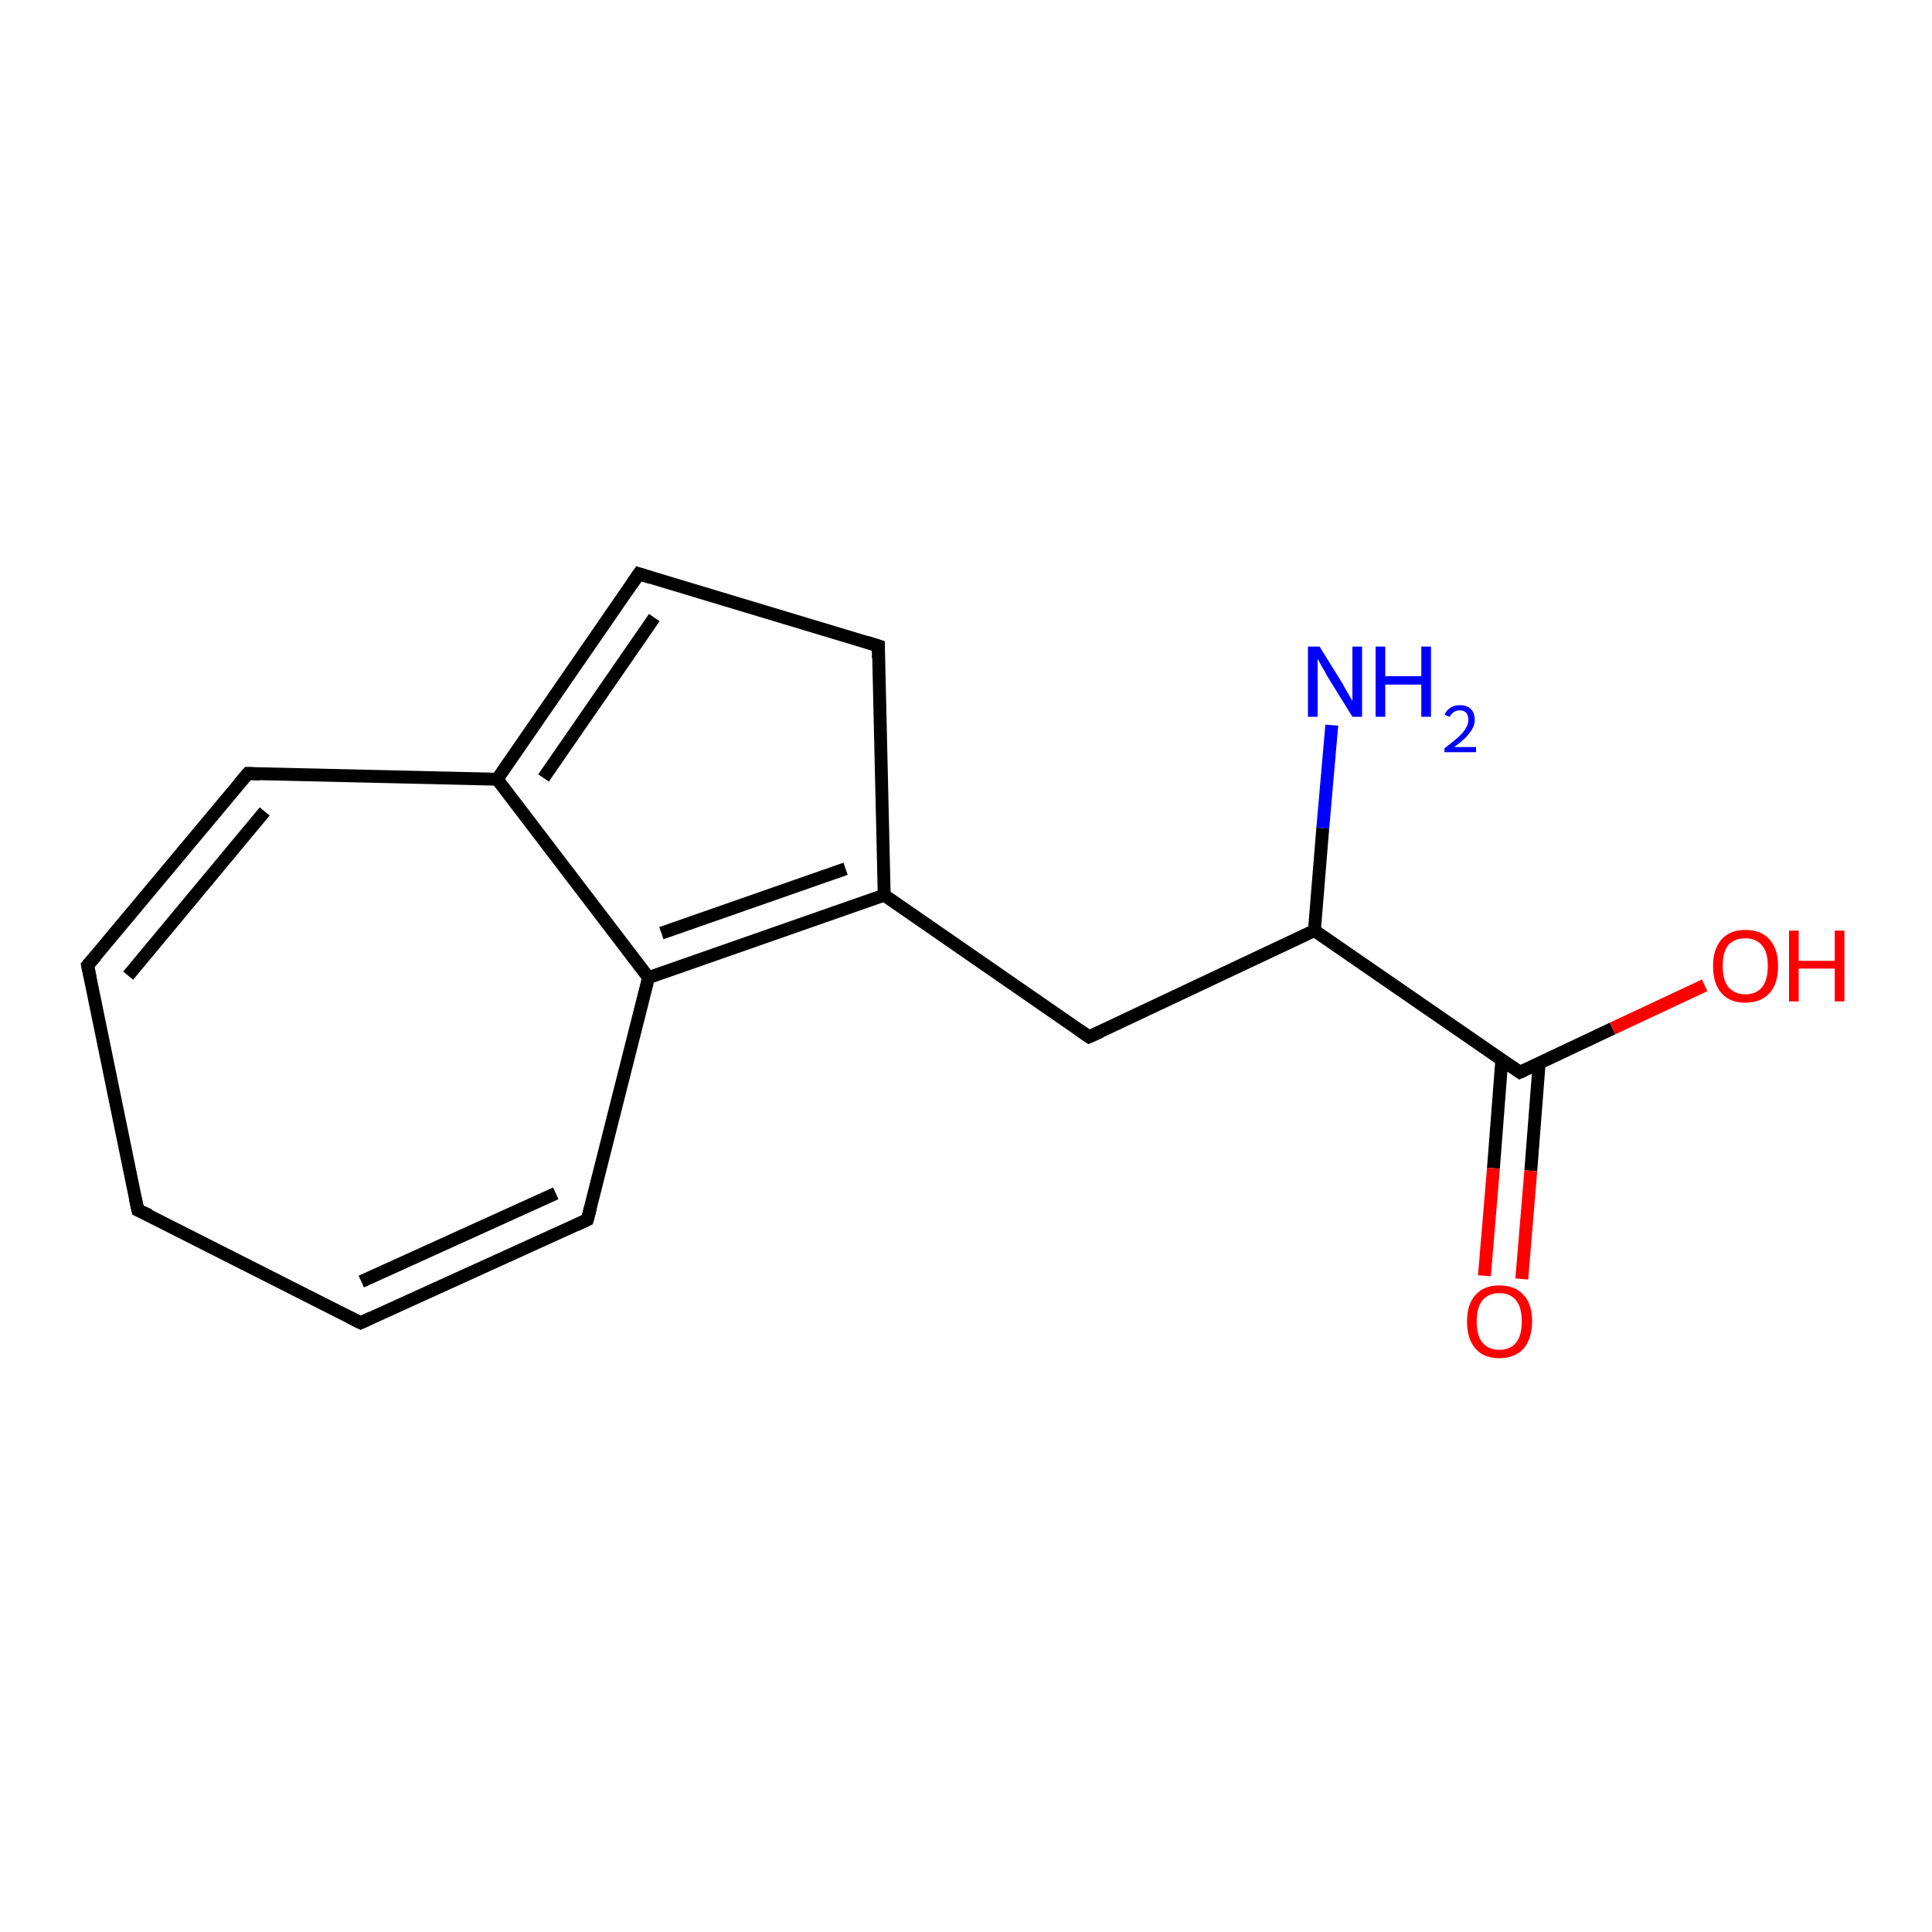 <?xml version='1.0' encoding='iso-8859-1'?>
<svg version='1.1' baseProfile='full'
              xmlns='http://www.w3.org/2000/svg'
                      xmlns:rdkit='http://www.rdkit.org/xml'
                      xmlns:xlink='http://www.w3.org/1999/xlink'
                  xml:space='preserve'
width='300px' height='300px' viewBox='0 0 300 300'>
<!-- END OF HEADER -->
<rect style='opacity:1.0;fill:#FFFFFF;stroke:none' width='300.0' height='300.0' x='0.0' y='0.0'> </rect>
<path class='bond-0 atom-0 atom-1' d='M 206.8,112.6 L 205.4,128.6' style='fill:none;fill-rule:evenodd;stroke:#0000FF;stroke-width:2.0px;stroke-linecap:butt;stroke-linejoin:miter;stroke-opacity:1' />
<path class='bond-0 atom-0 atom-1' d='M 205.4,128.6 L 204.1,144.5' style='fill:none;fill-rule:evenodd;stroke:#000000;stroke-width:2.0px;stroke-linecap:butt;stroke-linejoin:miter;stroke-opacity:1' />
<path class='bond-1 atom-1 atom-2' d='M 204.1,144.5 L 169.1,161.0' style='fill:none;fill-rule:evenodd;stroke:#000000;stroke-width:2.0px;stroke-linecap:butt;stroke-linejoin:miter;stroke-opacity:1' />
<path class='bond-2 atom-2 atom-3' d='M 169.1,161.0 L 137.3,139.0' style='fill:none;fill-rule:evenodd;stroke:#000000;stroke-width:2.0px;stroke-linecap:butt;stroke-linejoin:miter;stroke-opacity:1' />
<path class='bond-3 atom-3 atom-4' d='M 137.3,139.0 L 100.7,151.8' style='fill:none;fill-rule:evenodd;stroke:#000000;stroke-width:2.0px;stroke-linecap:butt;stroke-linejoin:miter;stroke-opacity:1' />
<path class='bond-3 atom-3 atom-4' d='M 131.3,134.9 L 102.7,144.9' style='fill:none;fill-rule:evenodd;stroke:#000000;stroke-width:2.0px;stroke-linecap:butt;stroke-linejoin:miter;stroke-opacity:1' />
<path class='bond-4 atom-4 atom-5' d='M 100.7,151.8 L 91.2,189.4' style='fill:none;fill-rule:evenodd;stroke:#000000;stroke-width:2.0px;stroke-linecap:butt;stroke-linejoin:miter;stroke-opacity:1' />
<path class='bond-5 atom-5 atom-6' d='M 91.2,189.4 L 56.0,205.4' style='fill:none;fill-rule:evenodd;stroke:#000000;stroke-width:2.0px;stroke-linecap:butt;stroke-linejoin:miter;stroke-opacity:1' />
<path class='bond-5 atom-5 atom-6' d='M 86.3,185.3 L 56.1,199.0' style='fill:none;fill-rule:evenodd;stroke:#000000;stroke-width:2.0px;stroke-linecap:butt;stroke-linejoin:miter;stroke-opacity:1' />
<path class='bond-6 atom-6 atom-7' d='M 56.0,205.4 L 21.4,187.9' style='fill:none;fill-rule:evenodd;stroke:#000000;stroke-width:2.0px;stroke-linecap:butt;stroke-linejoin:miter;stroke-opacity:1' />
<path class='bond-7 atom-7 atom-8' d='M 21.4,187.9 L 13.6,149.9' style='fill:none;fill-rule:evenodd;stroke:#000000;stroke-width:2.0px;stroke-linecap:butt;stroke-linejoin:miter;stroke-opacity:1' />
<path class='bond-8 atom-8 atom-9' d='M 13.6,149.9 L 38.5,120.1' style='fill:none;fill-rule:evenodd;stroke:#000000;stroke-width:2.0px;stroke-linecap:butt;stroke-linejoin:miter;stroke-opacity:1' />
<path class='bond-8 atom-8 atom-9' d='M 19.9,151.5 L 41.1,126.0' style='fill:none;fill-rule:evenodd;stroke:#000000;stroke-width:2.0px;stroke-linecap:butt;stroke-linejoin:miter;stroke-opacity:1' />
<path class='bond-9 atom-9 atom-10' d='M 38.5,120.1 L 77.2,121.0' style='fill:none;fill-rule:evenodd;stroke:#000000;stroke-width:2.0px;stroke-linecap:butt;stroke-linejoin:miter;stroke-opacity:1' />
<path class='bond-10 atom-10 atom-11' d='M 77.2,121.0 L 99.2,89.1' style='fill:none;fill-rule:evenodd;stroke:#000000;stroke-width:2.0px;stroke-linecap:butt;stroke-linejoin:miter;stroke-opacity:1' />
<path class='bond-10 atom-10 atom-11' d='M 84.4,120.8 L 101.6,95.9' style='fill:none;fill-rule:evenodd;stroke:#000000;stroke-width:2.0px;stroke-linecap:butt;stroke-linejoin:miter;stroke-opacity:1' />
<path class='bond-11 atom-11 atom-12' d='M 99.2,89.1 L 136.4,100.3' style='fill:none;fill-rule:evenodd;stroke:#000000;stroke-width:2.0px;stroke-linecap:butt;stroke-linejoin:miter;stroke-opacity:1' />
<path class='bond-12 atom-1 atom-13' d='M 204.1,144.5 L 236.0,166.5' style='fill:none;fill-rule:evenodd;stroke:#000000;stroke-width:2.0px;stroke-linecap:butt;stroke-linejoin:miter;stroke-opacity:1' />
<path class='bond-13 atom-13 atom-14' d='M 236.0,166.5 L 250.4,159.7' style='fill:none;fill-rule:evenodd;stroke:#000000;stroke-width:2.0px;stroke-linecap:butt;stroke-linejoin:miter;stroke-opacity:1' />
<path class='bond-13 atom-13 atom-14' d='M 250.4,159.7 L 264.7,153.0' style='fill:none;fill-rule:evenodd;stroke:#FF0000;stroke-width:2.0px;stroke-linecap:butt;stroke-linejoin:miter;stroke-opacity:1' />
<path class='bond-14 atom-13 atom-15' d='M 233.2,164.6 L 231.9,181.4' style='fill:none;fill-rule:evenodd;stroke:#000000;stroke-width:2.0px;stroke-linecap:butt;stroke-linejoin:miter;stroke-opacity:1' />
<path class='bond-14 atom-13 atom-15' d='M 231.9,181.4 L 230.5,198.1' style='fill:none;fill-rule:evenodd;stroke:#FF0000;stroke-width:2.0px;stroke-linecap:butt;stroke-linejoin:miter;stroke-opacity:1' />
<path class='bond-14 atom-13 atom-15' d='M 239.0,165.1 L 237.7,181.8' style='fill:none;fill-rule:evenodd;stroke:#000000;stroke-width:2.0px;stroke-linecap:butt;stroke-linejoin:miter;stroke-opacity:1' />
<path class='bond-14 atom-13 atom-15' d='M 237.7,181.8 L 236.3,198.6' style='fill:none;fill-rule:evenodd;stroke:#FF0000;stroke-width:2.0px;stroke-linecap:butt;stroke-linejoin:miter;stroke-opacity:1' />
<path class='bond-15 atom-12 atom-3' d='M 136.4,100.3 L 137.3,139.0' style='fill:none;fill-rule:evenodd;stroke:#000000;stroke-width:2.0px;stroke-linecap:butt;stroke-linejoin:miter;stroke-opacity:1' />
<path class='bond-16 atom-10 atom-4' d='M 77.2,121.0 L 100.7,151.8' style='fill:none;fill-rule:evenodd;stroke:#000000;stroke-width:2.0px;stroke-linecap:butt;stroke-linejoin:miter;stroke-opacity:1' />
<path d='M 170.9,160.2 L 169.1,161.0 L 167.5,159.9' style='fill:none;stroke:#000000;stroke-width:2.0px;stroke-linecap:butt;stroke-linejoin:miter;stroke-opacity:1;' />
<path d='M 91.7,187.5 L 91.2,189.4 L 89.5,190.2' style='fill:none;stroke:#000000;stroke-width:2.0px;stroke-linecap:butt;stroke-linejoin:miter;stroke-opacity:1;' />
<path d='M 57.7,204.6 L 56.0,205.4 L 54.2,204.5' style='fill:none;stroke:#000000;stroke-width:2.0px;stroke-linecap:butt;stroke-linejoin:miter;stroke-opacity:1;' />
<path d='M 23.2,188.7 L 21.4,187.9 L 21.0,186.0' style='fill:none;stroke:#000000;stroke-width:2.0px;stroke-linecap:butt;stroke-linejoin:miter;stroke-opacity:1;' />
<path d='M 14.0,151.8 L 13.6,149.9 L 14.9,148.4' style='fill:none;stroke:#000000;stroke-width:2.0px;stroke-linecap:butt;stroke-linejoin:miter;stroke-opacity:1;' />
<path d='M 37.2,121.6 L 38.5,120.1 L 40.4,120.2' style='fill:none;stroke:#000000;stroke-width:2.0px;stroke-linecap:butt;stroke-linejoin:miter;stroke-opacity:1;' />
<path d='M 98.1,90.7 L 99.2,89.1 L 101.1,89.7' style='fill:none;stroke:#000000;stroke-width:2.0px;stroke-linecap:butt;stroke-linejoin:miter;stroke-opacity:1;' />
<path d='M 134.5,99.7 L 136.4,100.3 L 136.4,102.2' style='fill:none;stroke:#000000;stroke-width:2.0px;stroke-linecap:butt;stroke-linejoin:miter;stroke-opacity:1;' />
<path d='M 234.4,165.4 L 236.0,166.5 L 236.7,166.2' style='fill:none;stroke:#000000;stroke-width:2.0px;stroke-linecap:butt;stroke-linejoin:miter;stroke-opacity:1;' />
<path class='atom-0' d='M 204.9 100.4
L 208.5 106.2
Q 208.8 106.8, 209.4 107.8
Q 210.0 108.8, 210.0 108.9
L 210.0 100.4
L 211.5 100.4
L 211.5 111.3
L 210.0 111.3
L 206.1 105.0
Q 205.7 104.2, 205.2 103.4
Q 204.7 102.5, 204.6 102.3
L 204.6 111.3
L 203.1 111.3
L 203.1 100.4
L 204.9 100.4
' fill='#0000FF'/>
<path class='atom-0' d='M 213.6 100.4
L 215.1 100.4
L 215.1 105.0
L 220.7 105.0
L 220.7 100.4
L 222.2 100.4
L 222.2 111.3
L 220.7 111.3
L 220.7 106.3
L 215.1 106.3
L 215.1 111.3
L 213.6 111.3
L 213.6 100.4
' fill='#0000FF'/>
<path class='atom-0' d='M 224.3 111.0
Q 224.6 110.3, 225.2 109.9
Q 225.8 109.5, 226.7 109.5
Q 227.8 109.5, 228.4 110.1
Q 229.0 110.7, 229.0 111.8
Q 229.0 112.8, 228.2 113.8
Q 227.5 114.8, 225.8 116.0
L 229.2 116.0
L 229.2 116.8
L 224.3 116.8
L 224.3 116.2
Q 225.6 115.2, 226.4 114.5
Q 227.2 113.8, 227.6 113.1
Q 228.0 112.5, 228.0 111.8
Q 228.0 111.1, 227.7 110.7
Q 227.3 110.3, 226.7 110.3
Q 226.1 110.3, 225.7 110.6
Q 225.4 110.8, 225.1 111.3
L 224.3 111.0
' fill='#0000FF'/>
<path class='atom-14' d='M 266.0 150.0
Q 266.0 147.4, 267.3 145.9
Q 268.6 144.4, 271.0 144.4
Q 273.5 144.4, 274.8 145.9
Q 276.1 147.4, 276.1 150.0
Q 276.1 152.7, 274.8 154.2
Q 273.4 155.7, 271.0 155.7
Q 268.6 155.7, 267.3 154.2
Q 266.0 152.7, 266.0 150.0
M 271.0 154.4
Q 272.7 154.4, 273.6 153.3
Q 274.5 152.2, 274.5 150.0
Q 274.5 147.8, 273.6 146.8
Q 272.7 145.7, 271.0 145.7
Q 269.4 145.7, 268.4 146.7
Q 267.5 147.8, 267.5 150.0
Q 267.5 152.2, 268.4 153.3
Q 269.4 154.4, 271.0 154.4
' fill='#FF0000'/>
<path class='atom-14' d='M 277.8 144.5
L 279.3 144.5
L 279.3 149.2
L 284.9 149.2
L 284.9 144.5
L 286.4 144.5
L 286.4 155.5
L 284.9 155.5
L 284.9 150.4
L 279.3 150.4
L 279.3 155.5
L 277.8 155.5
L 277.8 144.5
' fill='#FF0000'/>
<path class='atom-15' d='M 227.8 205.2
Q 227.8 202.5, 229.1 201.1
Q 230.4 199.6, 232.8 199.6
Q 235.3 199.6, 236.6 201.1
Q 237.9 202.5, 237.9 205.2
Q 237.9 207.8, 236.6 209.4
Q 235.2 210.9, 232.8 210.9
Q 230.4 210.9, 229.1 209.4
Q 227.8 207.9, 227.8 205.2
M 232.8 209.6
Q 234.5 209.6, 235.4 208.5
Q 236.3 207.4, 236.3 205.2
Q 236.3 203.0, 235.4 201.9
Q 234.5 200.8, 232.8 200.8
Q 231.2 200.8, 230.2 201.9
Q 229.3 203.0, 229.3 205.2
Q 229.3 207.4, 230.2 208.5
Q 231.2 209.6, 232.8 209.6
' fill='#FF0000'/>
</svg>
